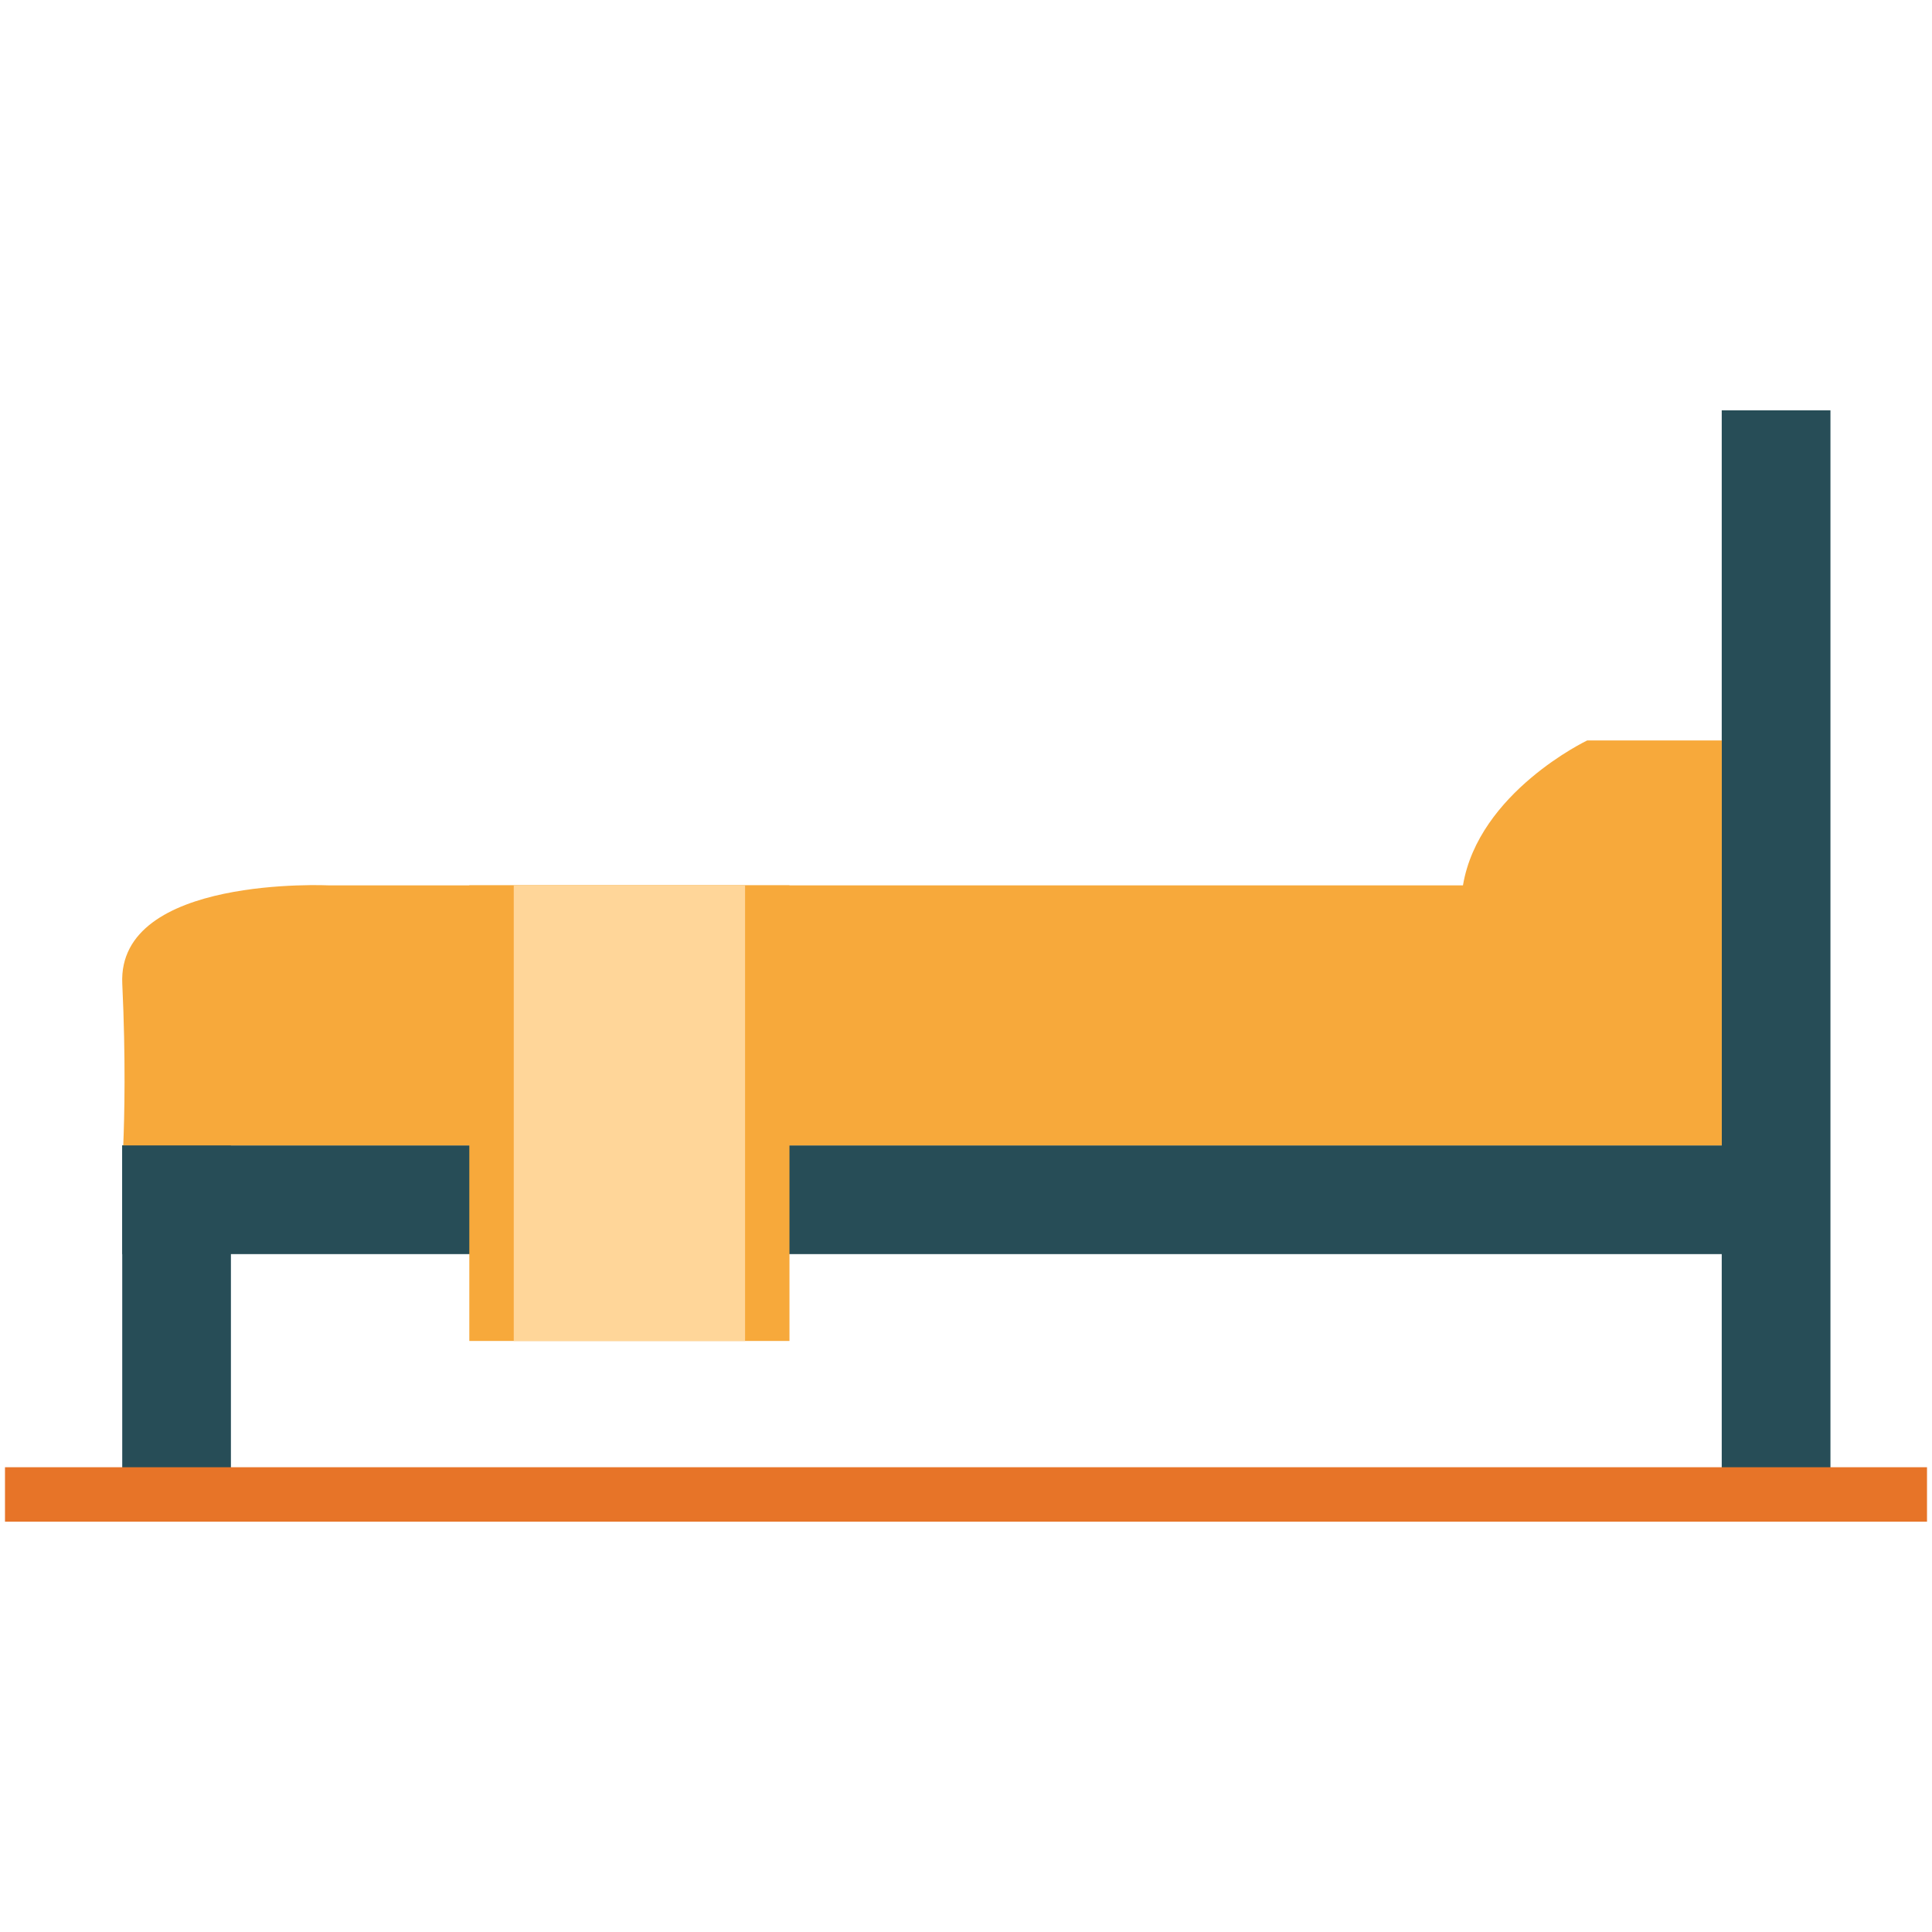 <?xml version="1.0" encoding="utf-8"?>
<!-- Generator: Adobe Illustrator 16.0.0, SVG Export Plug-In . SVG Version: 6.00 Build 0)  -->
<!DOCTYPE svg PUBLIC "-//W3C//DTD SVG 1.1//EN" "http://www.w3.org/Graphics/SVG/1.1/DTD/svg11.dtd">
<svg version="1.1" id="Layer_1" xmlns="http://www.w3.org/2000/svg" xmlns:xlink="http://www.w3.org/1999/xlink" x="0px" y="0px"
	 width="48px" height="48px" viewBox="0 0 48 48" enable-background="new 0 0 48 48" xml:space="preserve">
<g>
	<rect x="3.037" y="28.457" fill="#274D57" width="41.927" height="2.701"/>
	<rect x="42.776" y="10.195" fill="#274D57" width="2.701" height="26.366"/>
	<rect x="3.037" y="28.457" fill="#274D57" width="2.7" height="8.104"/>
	<rect x="0.124" y="36.453" fill="#E77428" width="47.752" height="1.352"/>
	<path fill="#F7A93B" d="M3.062,28.457h39.715V18.396h-3.343c0,0-2.7,1.286-3.087,3.601H8.183c0,0-5.273-0.257-5.145,2.444
		C3.126,26.313,3.092,27.75,3.062,28.457z"/>
	<rect x="11.66" y="21.996" fill="#F7A93B" width="7.954" height="11.32"/>
	<rect x="12.764" y="21.996" fill="#FFD699" width="5.747" height="11.32"/>
</g>
</svg>
